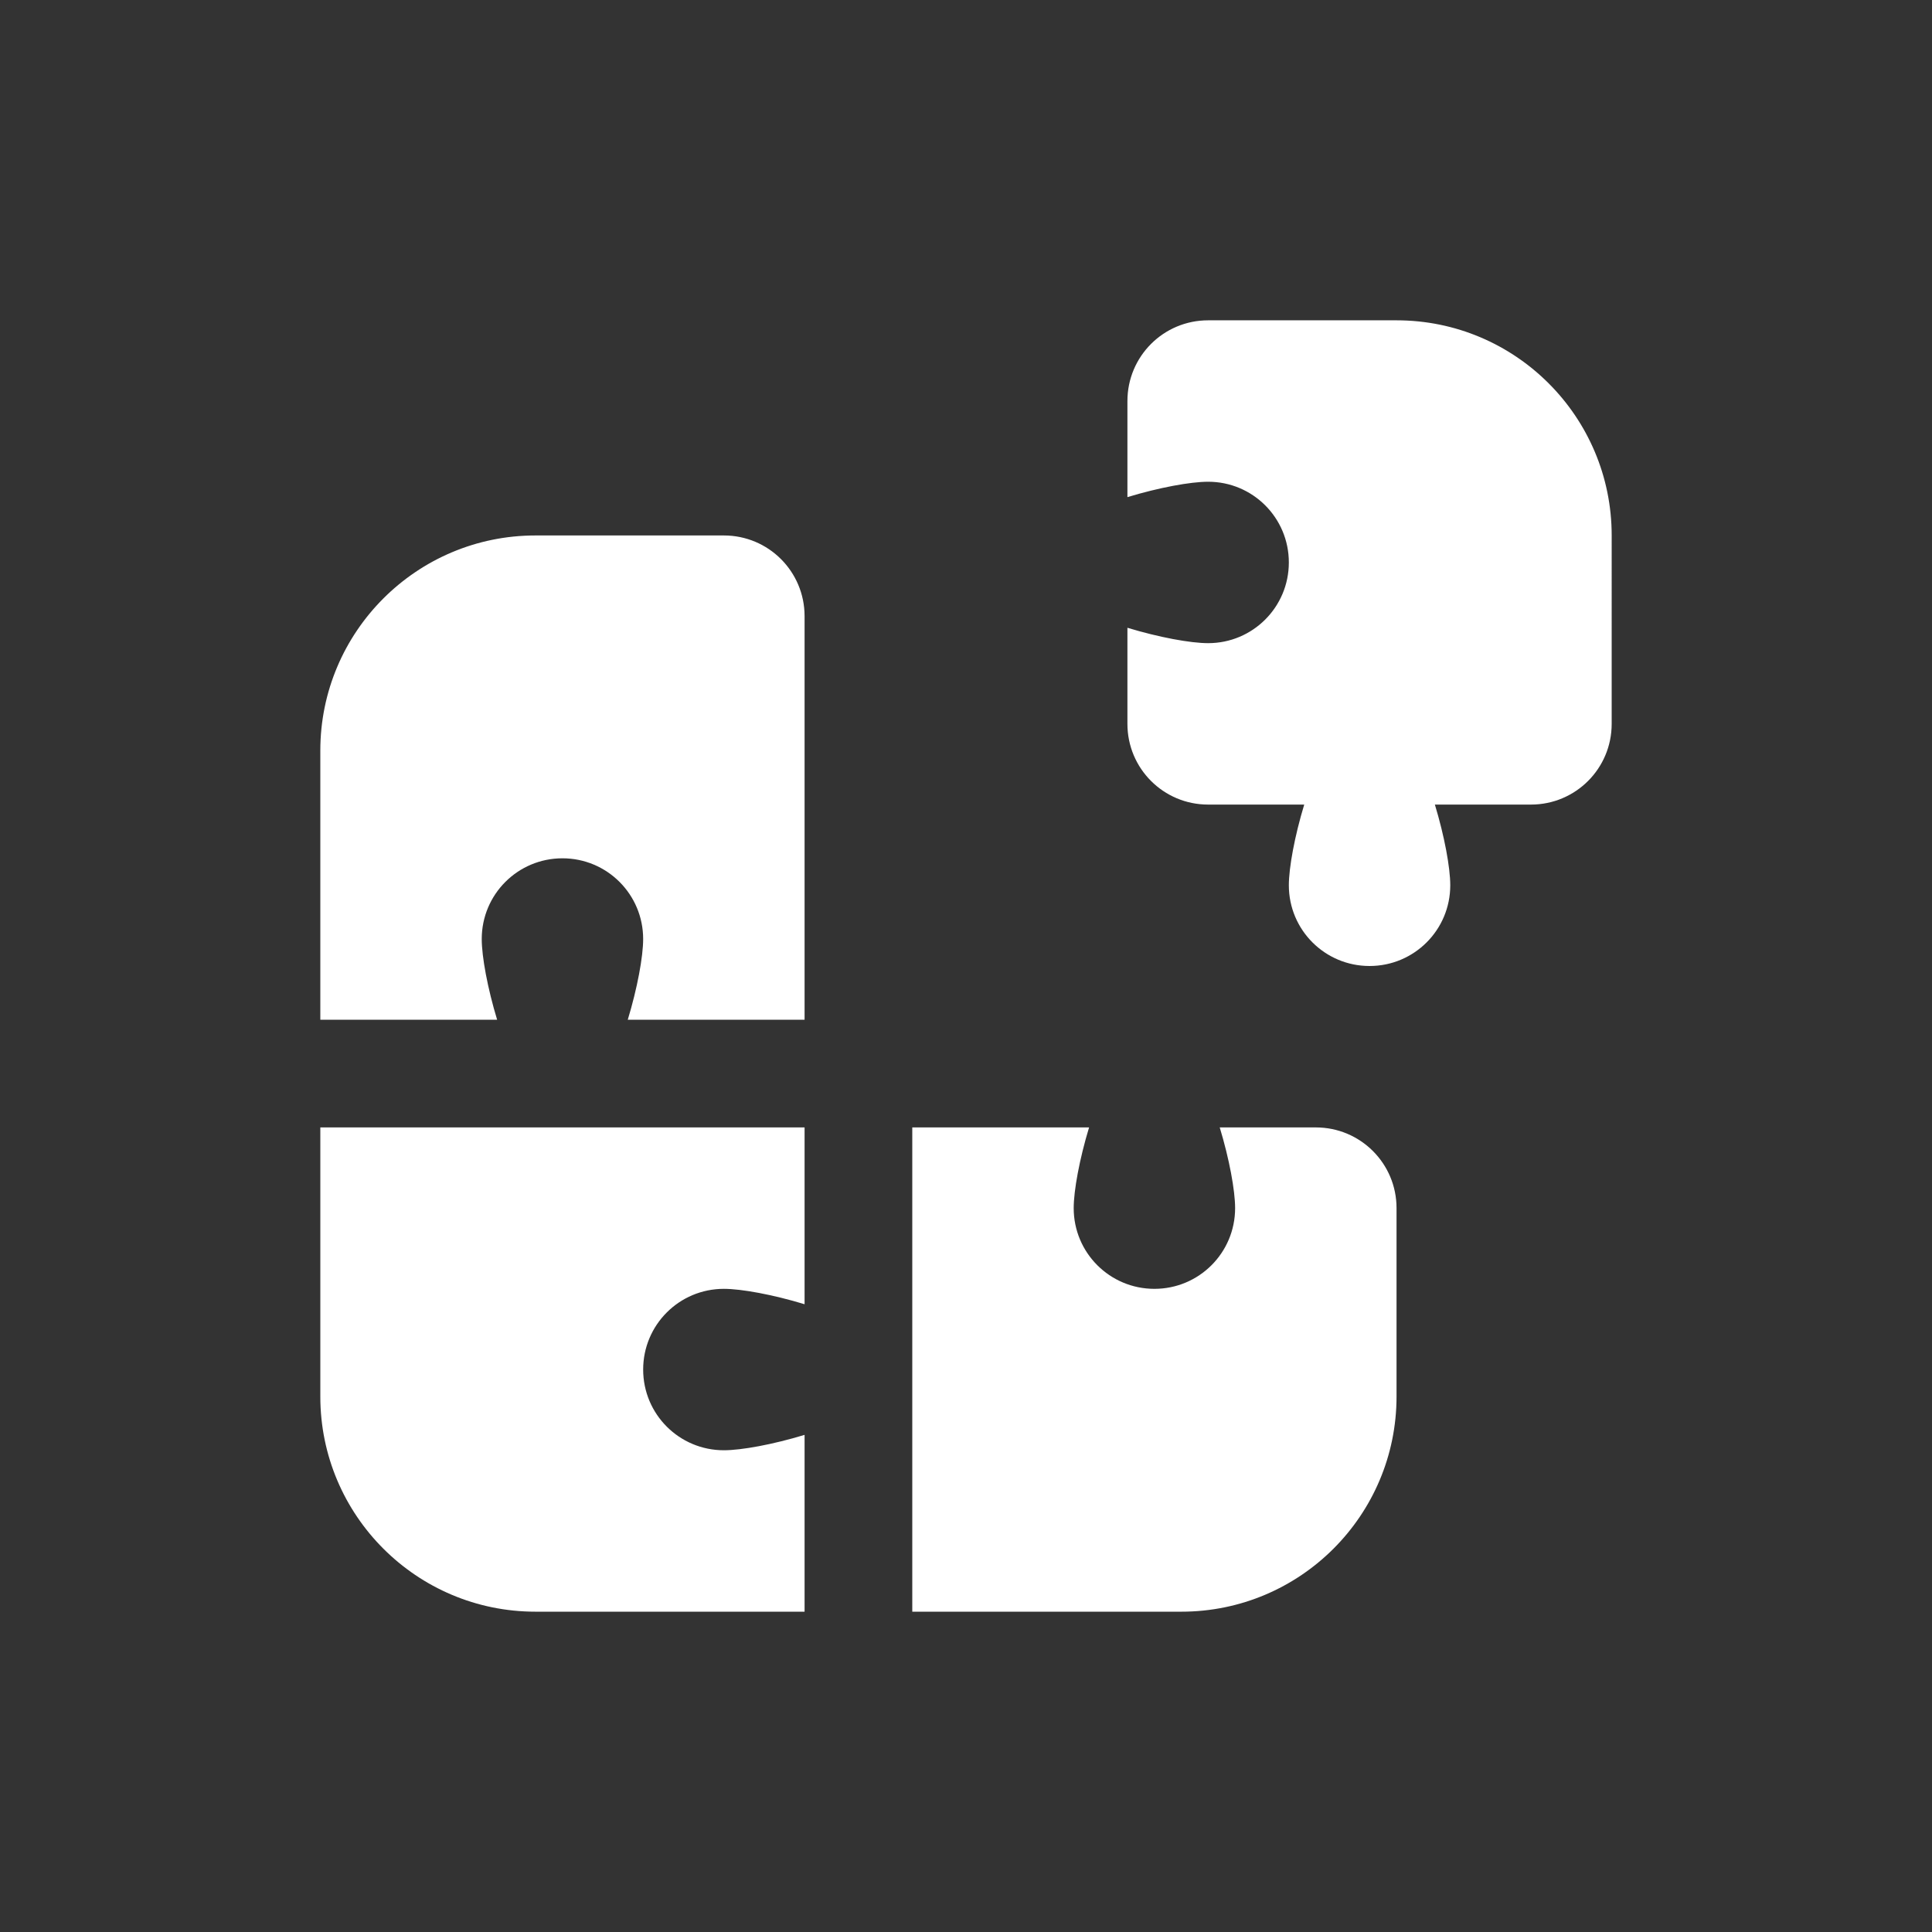 <?xml version="1.0" encoding="utf-8"?>
<!-- Generator: Adobe Illustrator 24.0.0, SVG Export Plug-In . SVG Version: 6.00 Build 0)  -->
<svg version="1.1" id="Layer_1" xmlns="http://www.w3.org/2000/svg" xmlns:xlink="http://www.w3.org/1999/xlink" x="0px" y="0px"
	 viewBox="0 0 766 766" style="enable-background:new 0 0 766 766;" xml:space="preserve">
<rect x="0" y="0" width="766" height="766" fill="#333333" stroke="none"/>
<style type="text/css">
	.st0{fill:#FFFFFF;}
</style>
<path class="st0" d="M639,287c0,17.7-14.3,32-32,32h-38.1c3.8,12.5,6.1,25,6.1,32c0,17.7-14.3,32-32,32c-17.7,0-32-14.3-32-32
	c0-7,2.3-19.5,6.1-32H479c-17.7,0-32-14.3-32-32v-38.1c12.5,3.8,25,6.1,32,6.1c17.7,0,32-14.3,32-32s-14.3-32-32-32
	c-7,0-19.5,2.3-32,6.1V159c0-17.7,14.3-32,32-32h74.7c47.1,0,85.3,38.2,85.3,85.3V287z M197.1,404.3c-3.8-12.5-6.1-25-6.1-32
	c0-17.7,14.3-32,32-32s32,14.3,32,32c0,7-2.3,19.5-6.1,32H319v-160c0-17.7-14.3-32-32-32h-74.7c-47.1,0-85.3,38.2-85.3,85.3v106.7
	H197.1z M521.7,447c17.7,0,32,14.3,32,32v74.7c0,47.1-38.2,85.3-85.3,85.3H361.7V447h70.1c-3.8,12.5-6.1,25-6.1,32
	c0,17.7,14.3,32,32,32c17.7,0,32-14.3,32-32c0-7-2.3-19.5-6.1-32H521.7z M319,639H212.3c-47.1,0-85.3-38.2-85.3-85.3V447h192v70.1
	c-12.5-3.8-25-6.1-32-6.1c-17.7,0-32,14.3-32,32c0,17.7,14.3,32,32,32c7,0,19.5-2.3,32-6.1V639z"/>
</svg>
